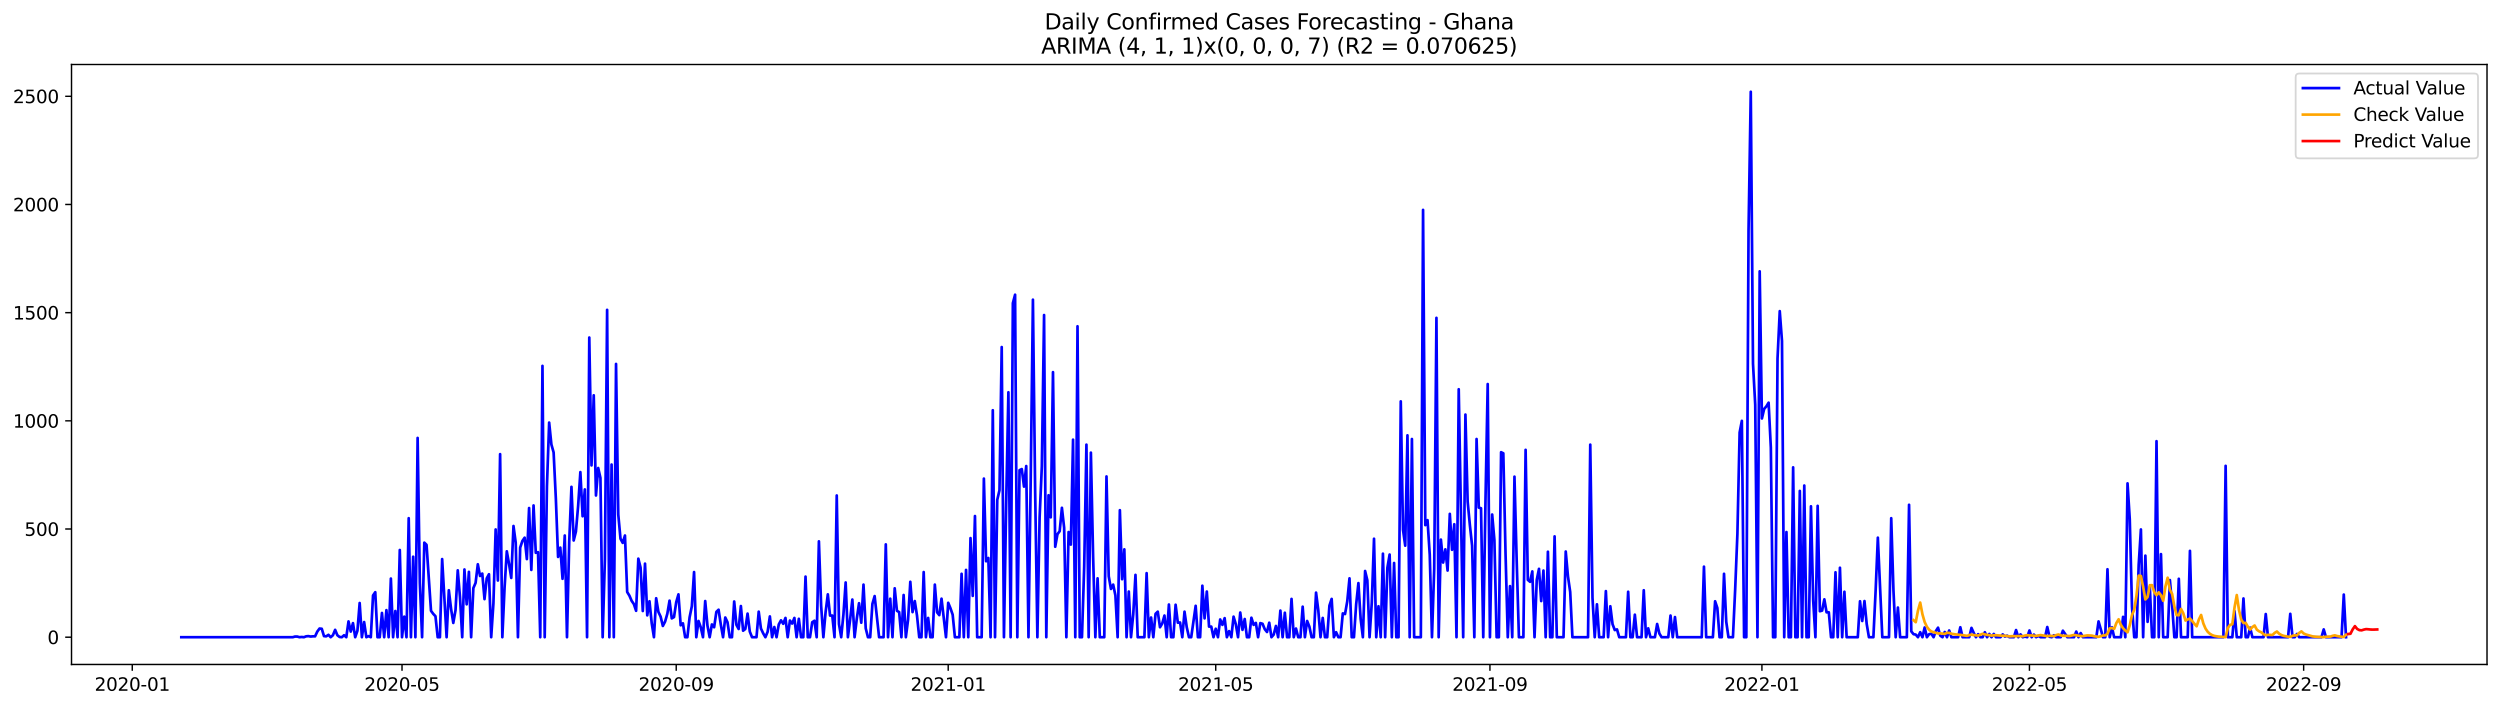 <?xml version="1.0" encoding="utf-8" standalone="no"?>
<!DOCTYPE svg PUBLIC "-//W3C//DTD SVG 1.1//EN"
  "http://www.w3.org/Graphics/SVG/1.1/DTD/svg11.dtd">
<svg xmlns:xlink="http://www.w3.org/1999/xlink" width="1386.05pt" height="392.274pt" viewBox="0 0 1386.05 392.274" xmlns="http://www.w3.org/2000/svg" version="1.1">
 <defs>
  <style type="text/css">*{stroke-linejoin: round; stroke-linecap: butt}</style>
 </defs>
 <g id="figure_1">
  <g id="patch_1">
   <path d="M 0 392.274 
L 1386.05 392.274 
L 1386.05 0 
L 0 0 
z
" style="fill: #ffffff"/>
  </g>
  <g id="axes_1">
   <g id="patch_2">
    <path d="M 39.65 368.396 
L 1378.85 368.396 
L 1378.85 35.755 
L 39.65 35.755 
z
" style="fill: #ffffff"/>
   </g>
   <g id="matplotlib.axis_1">
    <g id="xtick_1">
     <g id="line2d_1">
      <defs>
       <path id="mbc873e8453" d="M 0 0 
L 0 3.5 
" style="stroke: #000000; stroke-width: 0.8"/>
      </defs>
      <g>
       <use xlink:href="#mbc873e8453" x="73.331" y="368.396" style="stroke: #000000; stroke-width: 0.8"/>
      </g>
     </g>
     <g id="text_1">
      <!-- 2020-01 -->
      <g transform="translate(52.439 382.994)scale(0.1 -0.1)">
       <defs>
        <path id="DejaVuSans-32" d="M 1228 531 
L 3431 531 
L 3431 0 
L 469 0 
L 469 531 
Q 828 903 1448 1529 
Q 2069 2156 2228 2338 
Q 2531 2678 2651 2914 
Q 2772 3150 2772 3378 
Q 2772 3750 2511 3984 
Q 2250 4219 1831 4219 
Q 1534 4219 1204 4116 
Q 875 4013 500 3803 
L 500 4441 
Q 881 4594 1212 4672 
Q 1544 4750 1819 4750 
Q 2544 4750 2975 4387 
Q 3406 4025 3406 3419 
Q 3406 3131 3298 2873 
Q 3191 2616 2906 2266 
Q 2828 2175 2409 1742 
Q 1991 1309 1228 531 
z
" transform="scale(0.016)"/>
        <path id="DejaVuSans-30" d="M 2034 4250 
Q 1547 4250 1301 3770 
Q 1056 3291 1056 2328 
Q 1056 1369 1301 889 
Q 1547 409 2034 409 
Q 2525 409 2770 889 
Q 3016 1369 3016 2328 
Q 3016 3291 2770 3770 
Q 2525 4250 2034 4250 
z
M 2034 4750 
Q 2819 4750 3233 4129 
Q 3647 3509 3647 2328 
Q 3647 1150 3233 529 
Q 2819 -91 2034 -91 
Q 1250 -91 836 529 
Q 422 1150 422 2328 
Q 422 3509 836 4129 
Q 1250 4750 2034 4750 
z
" transform="scale(0.016)"/>
        <path id="DejaVuSans-2d" d="M 313 2009 
L 1997 2009 
L 1997 1497 
L 313 1497 
L 313 2009 
z
" transform="scale(0.016)"/>
        <path id="DejaVuSans-31" d="M 794 531 
L 1825 531 
L 1825 4091 
L 703 3866 
L 703 4441 
L 1819 4666 
L 2450 4666 
L 2450 531 
L 3481 531 
L 3481 0 
L 794 0 
L 794 531 
z
" transform="scale(0.016)"/>
       </defs>
       <use xlink:href="#DejaVuSans-32"/>
       <use xlink:href="#DejaVuSans-30" x="63.623"/>
       <use xlink:href="#DejaVuSans-32" x="127.246"/>
       <use xlink:href="#DejaVuSans-30" x="190.869"/>
       <use xlink:href="#DejaVuSans-2d" x="254.492"/>
       <use xlink:href="#DejaVuSans-30" x="290.576"/>
       <use xlink:href="#DejaVuSans-31" x="354.199"/>
      </g>
     </g>
    </g>
    <g id="xtick_2">
     <g id="line2d_2">
      <g>
       <use xlink:href="#mbc873e8453" x="222.886" y="368.396" style="stroke: #000000; stroke-width: 0.8"/>
      </g>
     </g>
     <g id="text_2">
      <!-- 2020-05 -->
      <g transform="translate(201.995 382.994)scale(0.1 -0.1)">
       <defs>
        <path id="DejaVuSans-35" d="M 691 4666 
L 3169 4666 
L 3169 4134 
L 1269 4134 
L 1269 2991 
Q 1406 3038 1543 3061 
Q 1681 3084 1819 3084 
Q 2600 3084 3056 2656 
Q 3513 2228 3513 1497 
Q 3513 744 3044 326 
Q 2575 -91 1722 -91 
Q 1428 -91 1123 -41 
Q 819 9 494 109 
L 494 744 
Q 775 591 1075 516 
Q 1375 441 1709 441 
Q 2250 441 2565 725 
Q 2881 1009 2881 1497 
Q 2881 1984 2565 2268 
Q 2250 2553 1709 2553 
Q 1456 2553 1204 2497 
Q 953 2441 691 2322 
L 691 4666 
z
" transform="scale(0.016)"/>
       </defs>
       <use xlink:href="#DejaVuSans-32"/>
       <use xlink:href="#DejaVuSans-30" x="63.623"/>
       <use xlink:href="#DejaVuSans-32" x="127.246"/>
       <use xlink:href="#DejaVuSans-30" x="190.869"/>
       <use xlink:href="#DejaVuSans-2d" x="254.492"/>
       <use xlink:href="#DejaVuSans-30" x="290.576"/>
       <use xlink:href="#DejaVuSans-35" x="354.199"/>
      </g>
     </g>
    </g>
    <g id="xtick_3">
     <g id="line2d_3">
      <g>
       <use xlink:href="#mbc873e8453" x="374.913" y="368.396" style="stroke: #000000; stroke-width: 0.8"/>
      </g>
     </g>
     <g id="text_3">
      <!-- 2020-09 -->
      <g transform="translate(354.022 382.994)scale(0.1 -0.1)">
       <defs>
        <path id="DejaVuSans-39" d="M 703 97 
L 703 672 
Q 941 559 1184 500 
Q 1428 441 1663 441 
Q 2288 441 2617 861 
Q 2947 1281 2994 2138 
Q 2813 1869 2534 1725 
Q 2256 1581 1919 1581 
Q 1219 1581 811 2004 
Q 403 2428 403 3163 
Q 403 3881 828 4315 
Q 1253 4750 1959 4750 
Q 2769 4750 3195 4129 
Q 3622 3509 3622 2328 
Q 3622 1225 3098 567 
Q 2575 -91 1691 -91 
Q 1453 -91 1209 -44 
Q 966 3 703 97 
z
M 1959 2075 
Q 2384 2075 2632 2365 
Q 2881 2656 2881 3163 
Q 2881 3666 2632 3958 
Q 2384 4250 1959 4250 
Q 1534 4250 1286 3958 
Q 1038 3666 1038 3163 
Q 1038 2656 1286 2365 
Q 1534 2075 1959 2075 
z
" transform="scale(0.016)"/>
       </defs>
       <use xlink:href="#DejaVuSans-32"/>
       <use xlink:href="#DejaVuSans-30" x="63.623"/>
       <use xlink:href="#DejaVuSans-32" x="127.246"/>
       <use xlink:href="#DejaVuSans-30" x="190.869"/>
       <use xlink:href="#DejaVuSans-2d" x="254.492"/>
       <use xlink:href="#DejaVuSans-30" x="290.576"/>
       <use xlink:href="#DejaVuSans-39" x="354.199"/>
      </g>
     </g>
    </g>
    <g id="xtick_4">
     <g id="line2d_4">
      <g>
       <use xlink:href="#mbc873e8453" x="525.705" y="368.396" style="stroke: #000000; stroke-width: 0.8"/>
      </g>
     </g>
     <g id="text_4">
      <!-- 2021-01 -->
      <g transform="translate(504.813 382.994)scale(0.1 -0.1)">
       <use xlink:href="#DejaVuSans-32"/>
       <use xlink:href="#DejaVuSans-30" x="63.623"/>
       <use xlink:href="#DejaVuSans-32" x="127.246"/>
       <use xlink:href="#DejaVuSans-31" x="190.869"/>
       <use xlink:href="#DejaVuSans-2d" x="254.492"/>
       <use xlink:href="#DejaVuSans-30" x="290.576"/>
       <use xlink:href="#DejaVuSans-31" x="354.199"/>
      </g>
     </g>
    </g>
    <g id="xtick_5">
     <g id="line2d_5">
      <g>
       <use xlink:href="#mbc873e8453" x="674.024" y="368.396" style="stroke: #000000; stroke-width: 0.8"/>
      </g>
     </g>
     <g id="text_5">
      <!-- 2021-05 -->
      <g transform="translate(653.133 382.994)scale(0.1 -0.1)">
       <use xlink:href="#DejaVuSans-32"/>
       <use xlink:href="#DejaVuSans-30" x="63.623"/>
       <use xlink:href="#DejaVuSans-32" x="127.246"/>
       <use xlink:href="#DejaVuSans-31" x="190.869"/>
       <use xlink:href="#DejaVuSans-2d" x="254.492"/>
       <use xlink:href="#DejaVuSans-30" x="290.576"/>
       <use xlink:href="#DejaVuSans-35" x="354.199"/>
      </g>
     </g>
    </g>
    <g id="xtick_6">
     <g id="line2d_6">
      <g>
       <use xlink:href="#mbc873e8453" x="826.051" y="368.396" style="stroke: #000000; stroke-width: 0.8"/>
      </g>
     </g>
     <g id="text_6">
      <!-- 2021-09 -->
      <g transform="translate(805.16 382.994)scale(0.1 -0.1)">
       <use xlink:href="#DejaVuSans-32"/>
       <use xlink:href="#DejaVuSans-30" x="63.623"/>
       <use xlink:href="#DejaVuSans-32" x="127.246"/>
       <use xlink:href="#DejaVuSans-31" x="190.869"/>
       <use xlink:href="#DejaVuSans-2d" x="254.492"/>
       <use xlink:href="#DejaVuSans-30" x="290.576"/>
       <use xlink:href="#DejaVuSans-39" x="354.199"/>
      </g>
     </g>
    </g>
    <g id="xtick_7">
     <g id="line2d_7">
      <g>
       <use xlink:href="#mbc873e8453" x="976.843" y="368.396" style="stroke: #000000; stroke-width: 0.8"/>
      </g>
     </g>
     <g id="text_7">
      <!-- 2022-01 -->
      <g transform="translate(955.951 382.994)scale(0.1 -0.1)">
       <use xlink:href="#DejaVuSans-32"/>
       <use xlink:href="#DejaVuSans-30" x="63.623"/>
       <use xlink:href="#DejaVuSans-32" x="127.246"/>
       <use xlink:href="#DejaVuSans-32" x="190.869"/>
       <use xlink:href="#DejaVuSans-2d" x="254.492"/>
       <use xlink:href="#DejaVuSans-30" x="290.576"/>
       <use xlink:href="#DejaVuSans-31" x="354.199"/>
      </g>
     </g>
    </g>
    <g id="xtick_8">
     <g id="line2d_8">
      <g>
       <use xlink:href="#mbc873e8453" x="1125.162" y="368.396" style="stroke: #000000; stroke-width: 0.8"/>
      </g>
     </g>
     <g id="text_8">
      <!-- 2022-05 -->
      <g transform="translate(1104.271 382.994)scale(0.1 -0.1)">
       <use xlink:href="#DejaVuSans-32"/>
       <use xlink:href="#DejaVuSans-30" x="63.623"/>
       <use xlink:href="#DejaVuSans-32" x="127.246"/>
       <use xlink:href="#DejaVuSans-32" x="190.869"/>
       <use xlink:href="#DejaVuSans-2d" x="254.492"/>
       <use xlink:href="#DejaVuSans-30" x="290.576"/>
       <use xlink:href="#DejaVuSans-35" x="354.199"/>
      </g>
     </g>
    </g>
    <g id="xtick_9">
     <g id="line2d_9">
      <g>
       <use xlink:href="#mbc873e8453" x="1277.189" y="368.396" style="stroke: #000000; stroke-width: 0.8"/>
      </g>
     </g>
     <g id="text_9">
      <!-- 2022-09 -->
      <g transform="translate(1256.298 382.994)scale(0.1 -0.1)">
       <use xlink:href="#DejaVuSans-32"/>
       <use xlink:href="#DejaVuSans-30" x="63.623"/>
       <use xlink:href="#DejaVuSans-32" x="127.246"/>
       <use xlink:href="#DejaVuSans-32" x="190.869"/>
       <use xlink:href="#DejaVuSans-2d" x="254.492"/>
       <use xlink:href="#DejaVuSans-30" x="290.576"/>
       <use xlink:href="#DejaVuSans-39" x="354.199"/>
      </g>
     </g>
    </g>
   </g>
   <g id="matplotlib.axis_2">
    <g id="ytick_1">
     <g id="line2d_10">
      <defs>
       <path id="md975a3b816" d="M 0 0 
L -3.5 0 
" style="stroke: #000000; stroke-width: 0.8"/>
      </defs>
      <g>
       <use xlink:href="#md975a3b816" x="39.65" y="353.276" style="stroke: #000000; stroke-width: 0.8"/>
      </g>
     </g>
     <g id="text_10">
      <!-- 0 -->
      <g transform="translate(26.288 357.075)scale(0.1 -0.1)">
       <use xlink:href="#DejaVuSans-30"/>
      </g>
     </g>
    </g>
    <g id="ytick_2">
     <g id="line2d_11">
      <g>
       <use xlink:href="#md975a3b816" x="39.65" y="293.299" style="stroke: #000000; stroke-width: 0.8"/>
      </g>
     </g>
     <g id="text_11">
      <!-- 500 -->
      <g transform="translate(13.562 297.099)scale(0.1 -0.1)">
       <use xlink:href="#DejaVuSans-35"/>
       <use xlink:href="#DejaVuSans-30" x="63.623"/>
       <use xlink:href="#DejaVuSans-30" x="127.246"/>
      </g>
     </g>
    </g>
    <g id="ytick_3">
     <g id="line2d_12">
      <g>
       <use xlink:href="#md975a3b816" x="39.65" y="233.323" style="stroke: #000000; stroke-width: 0.8"/>
      </g>
     </g>
     <g id="text_12">
      <!-- 1000 -->
      <g transform="translate(7.2 237.122)scale(0.1 -0.1)">
       <use xlink:href="#DejaVuSans-31"/>
       <use xlink:href="#DejaVuSans-30" x="63.623"/>
       <use xlink:href="#DejaVuSans-30" x="127.246"/>
       <use xlink:href="#DejaVuSans-30" x="190.869"/>
      </g>
     </g>
    </g>
    <g id="ytick_4">
     <g id="line2d_13">
      <g>
       <use xlink:href="#md975a3b816" x="39.65" y="173.347" style="stroke: #000000; stroke-width: 0.8"/>
      </g>
     </g>
     <g id="text_13">
      <!-- 1500 -->
      <g transform="translate(7.2 177.146)scale(0.1 -0.1)">
       <use xlink:href="#DejaVuSans-31"/>
       <use xlink:href="#DejaVuSans-35" x="63.623"/>
       <use xlink:href="#DejaVuSans-30" x="127.246"/>
       <use xlink:href="#DejaVuSans-30" x="190.869"/>
      </g>
     </g>
    </g>
    <g id="ytick_5">
     <g id="line2d_14">
      <g>
       <use xlink:href="#md975a3b816" x="39.65" y="113.371" style="stroke: #000000; stroke-width: 0.8"/>
      </g>
     </g>
     <g id="text_14">
      <!-- 2000 -->
      <g transform="translate(7.2 117.17)scale(0.1 -0.1)">
       <use xlink:href="#DejaVuSans-32"/>
       <use xlink:href="#DejaVuSans-30" x="63.623"/>
       <use xlink:href="#DejaVuSans-30" x="127.246"/>
       <use xlink:href="#DejaVuSans-30" x="190.869"/>
      </g>
     </g>
    </g>
    <g id="ytick_6">
     <g id="line2d_15">
      <g>
       <use xlink:href="#md975a3b816" x="39.65" y="53.395" style="stroke: #000000; stroke-width: 0.8"/>
      </g>
     </g>
     <g id="text_15">
      <!-- 2500 -->
      <g transform="translate(7.2 57.194)scale(0.1 -0.1)">
       <use xlink:href="#DejaVuSans-32"/>
       <use xlink:href="#DejaVuSans-35" x="63.623"/>
       <use xlink:href="#DejaVuSans-30" x="127.246"/>
       <use xlink:href="#DejaVuSans-30" x="190.869"/>
      </g>
     </g>
    </g>
   </g>
   <g id="line2d_16">
    <path d="M 100.523 353.276 
L 162.322 353.276 
L 163.558 352.916 
L 164.794 352.916 
L 166.03 353.276 
L 167.266 353.156 
L 168.502 353.276 
L 169.738 352.796 
L 170.974 352.676 
L 172.21 352.916 
L 173.446 352.796 
L 174.682 352.796 
L 175.918 350.157 
L 177.154 348.477 
L 178.39 348.597 
L 179.626 352.676 
L 180.862 352.796 
L 182.098 351.956 
L 183.334 353.276 
L 184.57 352.196 
L 185.806 349.197 
L 187.042 352.196 
L 188.278 353.156 
L 189.514 353.276 
L 190.75 352.196 
L 191.986 353.276 
L 193.222 344.519 
L 194.458 350.157 
L 195.694 345.479 
L 196.93 353.276 
L 198.166 349.677 
L 199.402 334.323 
L 200.638 353.276 
L 201.874 344.879 
L 203.11 353.276 
L 204.346 352.676 
L 205.582 353.276 
L 206.818 330.125 
L 208.054 328.325 
L 209.29 353.276 
L 210.526 353.276 
L 211.762 339.841 
L 212.998 353.276 
L 214.234 338.281 
L 215.47 353.276 
L 216.706 320.768 
L 217.942 353.276 
L 219.178 338.761 
L 220.414 353.276 
L 221.65 304.935 
L 222.886 353.276 
L 224.122 341.88 
L 225.358 353.276 
L 226.594 287.302 
L 227.83 353.276 
L 229.066 308.653 
L 230.302 353.276 
L 231.538 242.799 
L 232.774 323.167 
L 234.01 353.276 
L 235.246 300.856 
L 236.482 302.056 
L 238.954 338.641 
L 240.19 340.321 
L 241.426 341.64 
L 242.662 353.276 
L 243.898 353.276 
L 245.134 309.973 
L 247.606 353.276 
L 248.842 327.246 
L 250.078 337.562 
L 251.314 345.359 
L 252.55 338.281 
L 253.786 316.21 
L 255.022 330.964 
L 256.258 353.276 
L 257.494 315.73 
L 258.73 335.043 
L 259.966 317.05 
L 261.202 353.276 
L 262.438 326.046 
L 263.674 323.167 
L 264.91 312.852 
L 266.146 319.329 
L 267.382 318.009 
L 268.618 332.164 
L 269.854 320.648 
L 271.09 318.369 
L 272.326 353.276 
L 273.562 334.443 
L 274.798 293.539 
L 276.034 321.848 
L 277.27 251.796 
L 278.506 353.276 
L 279.742 325.806 
L 280.978 305.654 
L 282.214 312.612 
L 283.45 320.409 
L 284.686 291.62 
L 285.922 300.856 
L 287.158 353.276 
L 288.394 303.615 
L 289.63 299.897 
L 290.866 298.097 
L 292.102 309.973 
L 293.338 281.664 
L 294.574 315.97 
L 295.81 280.224 
L 297.046 306.494 
L 298.282 306.134 
L 299.518 353.276 
L 300.754 202.855 
L 301.99 353.276 
L 303.226 269.669 
L 304.462 234.283 
L 305.698 246.398 
L 306.934 250.836 
L 308.17 276.386 
L 309.406 308.773 
L 310.642 303.615 
L 311.878 320.888 
L 313.114 296.898 
L 314.35 353.276 
L 315.586 300.257 
L 316.822 269.909 
L 318.058 299.657 
L 319.294 294.739 
L 320.53 280.464 
L 321.766 261.752 
L 323.002 286.222 
L 324.238 271.348 
L 325.474 353.276 
L 326.71 187.141 
L 327.946 258.033 
L 329.182 219.169 
L 330.418 274.707 
L 331.654 259.473 
L 332.89 264.991 
L 334.126 353.276 
L 335.362 310.213 
L 336.598 171.788 
L 337.834 353.276 
L 339.07 257.553 
L 340.306 353.276 
L 341.542 201.776 
L 342.778 285.262 
L 344.014 298.697 
L 345.25 300.976 
L 346.486 296.898 
L 347.722 328.205 
L 348.958 330.245 
L 350.194 333.123 
L 351.43 334.923 
L 352.666 338.641 
L 353.902 309.733 
L 355.138 314.651 
L 356.374 338.761 
L 357.61 312.492 
L 358.846 341.16 
L 360.082 333.363 
L 361.318 345.479 
L 362.554 353.276 
L 363.79 331.684 
L 365.026 339.241 
L 366.262 341.88 
L 367.498 347.038 
L 368.734 344.639 
L 369.97 340.321 
L 371.206 333.004 
L 372.442 342.84 
L 373.678 342.12 
L 374.913 333.843 
L 376.149 329.525 
L 377.385 346.678 
L 378.621 345.599 
L 379.857 353.276 
L 381.093 353.276 
L 382.329 342.24 
L 383.565 336.122 
L 384.801 317.17 
L 386.037 353.276 
L 387.273 344.279 
L 388.509 347.758 
L 389.745 353.276 
L 390.981 333.243 
L 392.217 346.798 
L 393.453 353.276 
L 394.689 346.198 
L 395.925 347.758 
L 397.161 339.241 
L 398.397 338.042 
L 399.633 346.318 
L 400.869 353.276 
L 402.105 342.36 
L 403.341 344.999 
L 404.577 353.276 
L 405.813 353.276 
L 407.049 333.483 
L 408.285 346.438 
L 409.521 348.717 
L 410.757 336.002 
L 411.993 349.677 
L 413.229 348.717 
L 414.465 340.201 
L 415.701 350.157 
L 416.937 353.276 
L 419.409 353.276 
L 420.645 339.121 
L 421.881 348.477 
L 423.117 351.116 
L 424.353 353.276 
L 425.589 350.277 
L 426.825 341.76 
L 428.061 353.276 
L 429.297 347.638 
L 430.533 353.276 
L 431.769 346.198 
L 433.005 343.919 
L 434.241 345.838 
L 435.477 342.6 
L 436.713 353.276 
L 437.949 344.039 
L 439.185 345.718 
L 440.421 342.6 
L 441.657 353.276 
L 442.893 343.08 
L 444.129 353.276 
L 445.365 353.276 
L 446.601 319.689 
L 447.837 353.276 
L 449.073 353.276 
L 450.309 344.999 
L 451.545 344.159 
L 452.781 353.276 
L 454.017 300.137 
L 455.253 335.882 
L 456.489 353.276 
L 457.725 339.361 
L 458.961 329.525 
L 460.197 341.28 
L 461.433 341.28 
L 462.669 353.276 
L 463.905 274.707 
L 465.141 345.958 
L 466.377 353.276 
L 467.613 340.68 
L 468.849 322.928 
L 470.085 353.276 
L 471.321 343.559 
L 472.557 332.404 
L 473.793 353.276 
L 475.029 342.96 
L 476.265 334.443 
L 477.501 345.239 
L 478.737 324.127 
L 479.973 348.357 
L 481.209 353.276 
L 482.445 353.276 
L 483.681 334.803 
L 484.917 330.485 
L 487.389 353.276 
L 489.861 353.276 
L 491.097 301.816 
L 492.333 353.276 
L 493.569 331.924 
L 494.805 353.276 
L 496.041 326.166 
L 497.277 338.641 
L 498.513 339.361 
L 499.749 353.276 
L 500.985 329.885 
L 502.221 353.276 
L 503.457 343.559 
L 504.693 322.568 
L 505.929 339.361 
L 507.165 333.243 
L 508.401 341.28 
L 509.637 353.276 
L 510.873 353.276 
L 512.109 317.17 
L 513.345 353.276 
L 514.581 342.6 
L 515.817 353.276 
L 517.053 353.276 
L 518.289 324.127 
L 519.525 339.481 
L 520.761 341.04 
L 521.997 331.924 
L 524.469 353.276 
L 525.705 334.203 
L 526.941 337.202 
L 528.177 340.8 
L 529.413 353.276 
L 531.885 353.276 
L 533.121 318.129 
L 534.357 353.276 
L 535.593 315.97 
L 536.829 353.276 
L 538.065 298.337 
L 539.301 330.365 
L 540.537 286.102 
L 541.773 353.276 
L 544.245 353.276 
L 545.481 265.35 
L 546.717 311.172 
L 547.953 309.373 
L 549.189 353.276 
L 550.425 227.445 
L 551.661 353.276 
L 552.897 277.106 
L 554.133 271.828 
L 555.369 192.419 
L 556.605 353.276 
L 557.841 279.385 
L 559.077 217.489 
L 560.313 353.276 
L 561.549 168.069 
L 562.785 163.391 
L 564.021 353.276 
L 565.257 260.672 
L 566.493 260.072 
L 567.729 269.789 
L 568.965 258.393 
L 570.201 353.276 
L 571.437 266.67 
L 572.673 166.15 
L 573.909 272.308 
L 575.145 353.276 
L 576.381 286.822 
L 577.617 258.513 
L 578.853 174.666 
L 580.089 353.276 
L 581.325 274.587 
L 582.561 286.822 
L 583.797 206.334 
L 585.033 303.135 
L 586.269 296.178 
L 587.505 294.499 
L 588.741 281.544 
L 589.977 292.58 
L 591.213 353.276 
L 592.449 294.979 
L 593.685 301.936 
L 594.921 243.759 
L 596.157 353.276 
L 597.393 180.904 
L 598.628 353.276 
L 599.864 353.276 
L 601.1 314.171 
L 602.336 246.518 
L 603.572 353.276 
L 604.808 250.956 
L 606.044 308.533 
L 607.28 353.276 
L 608.516 320.648 
L 609.752 353.276 
L 612.224 353.276 
L 613.46 264.151 
L 614.696 319.449 
L 615.932 326.526 
L 617.168 324.127 
L 618.404 330.125 
L 619.64 353.276 
L 620.876 282.863 
L 622.112 321.128 
L 623.348 304.575 
L 624.584 353.276 
L 625.82 327.966 
L 627.056 353.276 
L 628.292 340.561 
L 629.528 318.729 
L 630.764 353.276 
L 634.472 353.276 
L 635.708 317.77 
L 636.944 353.276 
L 638.18 342.36 
L 639.416 353.276 
L 640.652 340.321 
L 641.888 339.121 
L 643.124 347.758 
L 644.36 345.718 
L 645.596 341.28 
L 646.832 353.276 
L 648.068 335.163 
L 649.304 353.276 
L 650.54 353.276 
L 651.776 335.283 
L 653.012 345.239 
L 654.248 345.119 
L 655.484 353.276 
L 656.72 339.121 
L 657.956 347.758 
L 659.192 353.276 
L 660.428 353.276 
L 662.9 335.882 
L 664.136 353.276 
L 665.372 353.276 
L 666.608 324.727 
L 667.844 342.84 
L 669.08 327.966 
L 670.316 347.398 
L 671.552 347.398 
L 672.788 353.276 
L 674.024 348.597 
L 675.26 353.276 
L 676.496 343.439 
L 677.732 346.438 
L 678.968 342.72 
L 680.204 353.276 
L 681.44 349.917 
L 682.676 353.276 
L 683.912 341.88 
L 685.148 346.078 
L 686.384 353.276 
L 687.62 339.601 
L 688.856 349.197 
L 690.092 343.199 
L 691.328 353.276 
L 692.564 353.276 
L 693.8 342.48 
L 695.036 346.438 
L 696.272 345.359 
L 697.508 353.276 
L 698.744 345.479 
L 699.98 345.838 
L 701.216 348.837 
L 702.452 350.397 
L 703.688 345.239 
L 704.924 353.276 
L 706.16 351.836 
L 707.396 347.038 
L 708.632 353.276 
L 709.868 338.521 
L 711.104 353.276 
L 712.34 339.721 
L 713.576 353.276 
L 714.812 353.276 
L 716.048 332.044 
L 717.284 353.276 
L 718.52 348.477 
L 719.756 353.276 
L 720.992 353.276 
L 722.228 336.362 
L 723.464 353.276 
L 724.7 344.279 
L 725.936 347.398 
L 727.172 353.276 
L 728.408 353.276 
L 729.644 328.565 
L 730.88 338.281 
L 732.116 353.276 
L 733.352 342.6 
L 734.588 353.276 
L 735.824 353.276 
L 737.06 335.762 
L 738.296 332.044 
L 739.532 353.276 
L 740.768 350.517 
L 742.004 353.276 
L 743.24 353.276 
L 744.476 340.081 
L 745.712 340.441 
L 746.948 333.363 
L 748.184 320.648 
L 749.42 353.276 
L 750.656 353.276 
L 751.892 334.923 
L 753.128 323.287 
L 754.364 343.08 
L 755.6 353.276 
L 756.836 316.57 
L 758.072 321.728 
L 759.308 353.276 
L 760.544 334.203 
L 761.78 298.697 
L 763.016 353.276 
L 764.252 336.122 
L 765.488 353.276 
L 766.724 306.974 
L 767.96 353.276 
L 769.196 314.771 
L 770.432 307.454 
L 771.668 353.276 
L 772.904 312.132 
L 774.14 353.276 
L 775.376 353.276 
L 776.612 222.527 
L 777.848 293.659 
L 779.084 302.536 
L 780.32 241.36 
L 781.556 353.276 
L 782.792 243.399 
L 784.028 353.276 
L 787.736 353.276 
L 788.972 116.37 
L 790.208 291.14 
L 791.444 288.381 
L 792.68 307.574 
L 793.916 353.276 
L 795.152 315.371 
L 796.388 176.226 
L 797.624 353.276 
L 798.86 299.177 
L 800.096 311.892 
L 801.332 304.575 
L 802.568 316.33 
L 803.804 284.903 
L 805.04 304.815 
L 806.276 290.66 
L 807.512 353.276 
L 808.748 215.81 
L 811.22 353.276 
L 812.456 229.844 
L 813.692 278.065 
L 814.928 291.14 
L 816.164 302.536 
L 817.4 353.276 
L 818.636 243.399 
L 819.872 281.424 
L 821.107 281.784 
L 822.343 353.276 
L 823.579 277.705 
L 824.815 212.931 
L 826.051 353.276 
L 827.287 285.262 
L 828.523 299.417 
L 829.759 353.276 
L 830.995 353.276 
L 832.231 250.716 
L 833.467 251.316 
L 834.703 306.974 
L 835.939 353.276 
L 837.175 324.967 
L 838.411 353.276 
L 839.647 264.271 
L 840.883 310.932 
L 842.119 353.276 
L 844.591 353.276 
L 845.827 249.397 
L 847.063 321.488 
L 848.299 322.568 
L 849.535 316.81 
L 850.771 353.276 
L 852.007 321.488 
L 853.243 315.371 
L 854.479 333.243 
L 855.715 316.33 
L 856.951 353.276 
L 858.187 305.894 
L 859.423 353.276 
L 860.659 353.276 
L 861.895 297.378 
L 863.131 353.276 
L 866.839 353.276 
L 868.075 305.774 
L 869.311 319.569 
L 870.547 328.205 
L 871.783 353.276 
L 880.435 353.276 
L 881.671 246.518 
L 882.907 331.444 
L 884.143 353.276 
L 885.379 335.043 
L 886.615 353.276 
L 889.087 353.276 
L 890.323 327.726 
L 891.559 353.276 
L 892.795 336.122 
L 894.031 346.078 
L 895.267 349.317 
L 896.503 348.957 
L 897.739 353.276 
L 901.447 353.276 
L 902.683 328.085 
L 903.919 353.276 
L 905.155 353.276 
L 906.391 340.8 
L 907.627 353.276 
L 910.099 353.276 
L 911.335 327.246 
L 912.571 353.276 
L 913.807 348.357 
L 915.043 353.276 
L 917.515 353.276 
L 918.751 345.958 
L 919.987 351.236 
L 921.223 353.276 
L 924.931 353.276 
L 926.167 341.28 
L 927.403 353.276 
L 928.639 342.12 
L 929.875 353.276 
L 943.471 353.276 
L 944.707 314.171 
L 945.943 353.276 
L 949.651 353.276 
L 950.887 333.363 
L 952.123 337.082 
L 953.359 353.276 
L 954.595 353.276 
L 955.831 318.129 
L 957.067 344.759 
L 958.303 353.276 
L 960.775 353.276 
L 962.011 326.766 
L 963.247 296.058 
L 964.483 239.801 
L 965.719 233.323 
L 966.955 353.276 
L 968.191 353.276 
L 969.427 127.645 
L 970.663 50.876 
L 971.899 201.656 
L 973.135 224.447 
L 974.371 353.276 
L 975.607 150.436 
L 976.843 232.004 
L 978.079 226.726 
L 979.315 225.286 
L 980.551 223.247 
L 981.787 248.197 
L 983.023 353.276 
L 984.259 353.276 
L 985.495 198.777 
L 986.731 172.507 
L 987.967 189.061 
L 989.203 353.276 
L 990.439 294.979 
L 991.675 353.276 
L 992.911 353.276 
L 994.147 259.113 
L 995.383 353.276 
L 996.619 353.276 
L 997.855 272.188 
L 999.091 353.276 
L 1000.327 269.189 
L 1001.563 353.276 
L 1002.799 353.276 
L 1004.035 280.704 
L 1005.271 333.004 
L 1006.507 353.276 
L 1007.743 280.464 
L 1008.979 338.881 
L 1010.215 338.521 
L 1011.451 332.284 
L 1012.687 339.481 
L 1013.923 339.481 
L 1015.159 353.276 
L 1016.395 353.276 
L 1017.631 317.29 
L 1018.867 353.276 
L 1020.103 314.771 
L 1021.339 353.276 
L 1022.575 328.085 
L 1023.811 353.276 
L 1029.991 353.276 
L 1031.227 333.363 
L 1032.463 344.279 
L 1033.699 333.243 
L 1034.935 345.958 
L 1036.171 353.276 
L 1038.643 353.276 
L 1039.879 327.606 
L 1041.115 298.097 
L 1043.587 353.276 
L 1047.294 353.276 
L 1048.53 287.302 
L 1049.766 327.246 
L 1051.002 353.276 
L 1052.238 336.842 
L 1053.474 353.276 
L 1057.182 353.276 
L 1058.418 279.865 
L 1059.654 350.037 
L 1060.89 351.596 
L 1062.126 351.836 
L 1063.362 353.276 
L 1064.598 350.517 
L 1065.834 353.276 
L 1067.07 347.878 
L 1068.306 353.276 
L 1069.542 351.596 
L 1070.778 351.356 
L 1072.014 353.276 
L 1073.25 349.917 
L 1074.486 347.998 
L 1075.722 352.436 
L 1076.958 353.276 
L 1078.194 350.397 
L 1079.43 353.276 
L 1080.666 349.557 
L 1081.902 353.276 
L 1085.61 353.276 
L 1086.846 347.758 
L 1088.082 353.276 
L 1091.79 353.276 
L 1093.026 348.118 
L 1094.262 350.876 
L 1095.498 353.276 
L 1096.734 351.596 
L 1097.97 353.276 
L 1099.206 353.276 
L 1100.442 350.517 
L 1101.678 353.276 
L 1102.914 351.476 
L 1104.15 353.276 
L 1105.386 351.476 
L 1106.622 353.276 
L 1109.094 353.276 
L 1110.33 351.716 
L 1111.566 352.916 
L 1112.802 352.436 
L 1114.038 353.276 
L 1116.51 353.276 
L 1117.746 349.317 
L 1118.982 353.276 
L 1120.218 351.716 
L 1121.454 353.276 
L 1122.69 352.916 
L 1123.926 353.276 
L 1125.162 349.557 
L 1126.398 353.276 
L 1127.634 351.836 
L 1128.87 353.276 
L 1130.106 352.556 
L 1131.342 353.276 
L 1133.814 353.276 
L 1135.05 347.638 
L 1136.286 353.036 
L 1137.522 353.276 
L 1138.758 352.196 
L 1139.994 353.276 
L 1142.466 353.276 
L 1143.702 349.677 
L 1146.174 353.276 
L 1149.882 353.276 
L 1151.118 350.157 
L 1152.354 353.276 
L 1153.59 350.996 
L 1154.826 353.276 
L 1162.242 353.276 
L 1163.478 344.519 
L 1165.95 353.276 
L 1167.186 353.276 
L 1168.422 315.61 
L 1169.658 353.276 
L 1170.894 347.758 
L 1172.13 353.276 
L 1175.838 353.276 
L 1177.074 342 
L 1178.31 353.276 
L 1179.546 267.989 
L 1180.782 287.901 
L 1182.018 336.362 
L 1183.254 353.276 
L 1184.49 353.276 
L 1185.726 313.211 
L 1186.962 293.539 
L 1188.198 353.276 
L 1189.434 308.053 
L 1190.67 344.759 
L 1191.906 325.566 
L 1193.142 353.276 
L 1194.378 353.276 
L 1195.614 244.599 
L 1196.85 353.276 
L 1198.086 307.214 
L 1199.322 353.276 
L 1201.794 353.276 
L 1203.03 321.608 
L 1204.266 335.403 
L 1205.502 353.276 
L 1206.738 353.276 
L 1207.974 320.888 
L 1209.21 353.276 
L 1212.918 353.276 
L 1214.154 305.414 
L 1215.39 353.276 
L 1232.694 353.276 
L 1233.93 258.273 
L 1235.166 353.276 
L 1237.638 353.276 
L 1238.874 338.881 
L 1240.11 353.276 
L 1242.582 353.276 
L 1243.818 331.804 
L 1245.054 353.276 
L 1246.29 353.276 
L 1247.526 347.998 
L 1248.762 353.276 
L 1254.942 353.276 
L 1256.178 340.441 
L 1257.414 353.276 
L 1268.537 353.276 
L 1269.773 340.321 
L 1271.009 353.276 
L 1272.245 353.276 
L 1273.481 351.476 
L 1274.717 353.276 
L 1287.077 353.276 
L 1288.313 348.957 
L 1289.549 353.276 
L 1298.201 353.276 
L 1299.437 329.645 
L 1300.673 353.276 
L 1300.673 353.276 
" clip-path="url(#p093b292c64)" style="fill: none; stroke: #0000ff; stroke-width: 1.5; stroke-linecap: square"/>
   </g>
   <g id="line2d_17">
    <path d="M 1060.89 343.819 
L 1062.126 344.947 
L 1063.362 338.545 
L 1064.598 334.082 
L 1065.834 340.546 
L 1067.07 344.872 
L 1068.306 347.504 
L 1069.542 349.136 
L 1070.778 350.095 
L 1074.486 351.224 
L 1075.722 351.129 
L 1078.194 351.456 
L 1079.43 350.861 
L 1080.666 350.874 
L 1081.902 351.39 
L 1084.374 351.746 
L 1088.082 352.135 
L 1090.554 352.535 
L 1091.79 352.115 
L 1093.026 351.839 
L 1094.262 352.109 
L 1096.734 352.372 
L 1099.206 351.38 
L 1100.442 351.737 
L 1104.15 352.387 
L 1106.622 352.164 
L 1110.33 352.488 
L 1111.566 352.47 
L 1114.038 352.81 
L 1116.51 352.672 
L 1117.746 352.748 
L 1118.982 352.628 
L 1121.454 352.727 
L 1122.69 352.372 
L 1123.926 352.134 
L 1125.162 352.355 
L 1126.398 352.293 
L 1127.634 352.476 
L 1128.87 352.542 
L 1131.342 352.1 
L 1133.814 352.484 
L 1135.05 352.693 
L 1136.286 352.52 
L 1138.758 352.659 
L 1139.994 352.112 
L 1141.23 351.749 
L 1142.466 352.265 
L 1143.702 352.511 
L 1144.938 352.469 
L 1147.41 352.639 
L 1149.882 352.017 
L 1153.59 352.661 
L 1154.826 352.677 
L 1157.298 352.27 
L 1159.77 352.413 
L 1161.006 352.741 
L 1163.478 353.07 
L 1165.95 352.323 
L 1167.186 352.24 
L 1168.422 351.381 
L 1169.658 348.372 
L 1170.894 348.181 
L 1172.13 348.667 
L 1173.366 345.42 
L 1174.602 343.34 
L 1175.838 346.413 
L 1177.074 348.302 
L 1178.31 349.589 
L 1179.546 350.551 
L 1180.782 346.686 
L 1182.018 340.955 
L 1183.254 338.118 
L 1184.49 330.384 
L 1185.726 319.175 
L 1186.962 319.343 
L 1188.198 325.287 
L 1189.434 332.372 
L 1190.67 330.978 
L 1191.906 324.443 
L 1193.142 324.436 
L 1194.378 328.309 
L 1195.614 329.985 
L 1196.85 328.4 
L 1198.086 330.03 
L 1199.322 333.07 
L 1200.558 325.153 
L 1201.794 320.302 
L 1203.03 326.974 
L 1204.266 329.286 
L 1205.502 336.214 
L 1206.738 341.03 
L 1207.974 341.111 
L 1209.21 337.616 
L 1210.446 339.984 
L 1211.682 344.04 
L 1212.918 343.434 
L 1214.154 342.963 
L 1215.39 344.324 
L 1216.626 345.866 
L 1217.862 347.214 
L 1219.098 343.438 
L 1220.334 340.955 
L 1221.57 345.634 
L 1222.806 348.536 
L 1224.042 350.336 
L 1225.278 351.452 
L 1226.514 352.145 
L 1227.75 352.574 
L 1230.222 353.006 
L 1233.93 353.211 
L 1235.166 348.162 
L 1236.402 346.418 
L 1237.638 346.113 
L 1238.874 336.767 
L 1240.11 329.923 
L 1241.346 338.233 
L 1242.582 343.505 
L 1243.818 345.388 
L 1245.054 345.366 
L 1246.29 347.537 
L 1247.526 349.059 
L 1248.762 347.651 
L 1249.998 346.792 
L 1251.234 349.093 
L 1252.47 350.011 
L 1253.706 350.565 
L 1254.942 351.594 
L 1256.178 352.233 
L 1257.414 351.943 
L 1259.886 352.061 
L 1261.122 350.892 
L 1262.358 350.13 
L 1263.594 351.324 
L 1264.83 352.065 
L 1266.066 352.525 
L 1268.537 352.987 
L 1269.773 353.096 
L 1271.009 352.473 
L 1272.245 352.275 
L 1273.481 352.258 
L 1274.717 350.903 
L 1275.953 350.051 
L 1277.189 351.22 
L 1278.425 351.772 
L 1282.133 352.827 
L 1284.605 353.103 
L 1288.313 353.234 
L 1289.549 353.019 
L 1292.021 352.941 
L 1293.257 352.519 
L 1294.493 352.245 
L 1295.729 352.637 
L 1298.201 353.03 
L 1299.437 353.123 
L 1300.673 351.919 
L 1300.673 351.919 
" clip-path="url(#p093b292c64)" style="fill: none; stroke: #ffa500; stroke-width: 1.5; stroke-linecap: square"/>
   </g>
   <g id="line2d_18">
    <path d="M 1301.909 351.517 
L 1303.145 351.367 
L 1304.381 348.921 
L 1305.617 347.144 
L 1306.853 348.694 
L 1308.089 349.347 
L 1309.325 349.463 
L 1310.561 349.07 
L 1311.797 348.795 
L 1313.033 348.883 
L 1314.269 349.02 
L 1315.505 349.071 
L 1316.741 349.028 
L 1317.977 348.981 
" clip-path="url(#p093b292c64)" style="fill: none; stroke: #ff0000; stroke-width: 1.5; stroke-linecap: square"/>
   </g>
   <g id="patch_3">
    <path d="M 39.65 368.396 
L 39.65 35.755 
" style="fill: none; stroke: #000000; stroke-width: 0.8; stroke-linejoin: miter; stroke-linecap: square"/>
   </g>
   <g id="patch_4">
    <path d="M 1378.85 368.396 
L 1378.85 35.755 
" style="fill: none; stroke: #000000; stroke-width: 0.8; stroke-linejoin: miter; stroke-linecap: square"/>
   </g>
   <g id="patch_5">
    <path d="M 39.65 368.396 
L 1378.85 368.396 
" style="fill: none; stroke: #000000; stroke-width: 0.8; stroke-linejoin: miter; stroke-linecap: square"/>
   </g>
   <g id="patch_6">
    <path d="M 39.65 35.755 
L 1378.85 35.755 
" style="fill: none; stroke: #000000; stroke-width: 0.8; stroke-linejoin: miter; stroke-linecap: square"/>
   </g>
   <g id="text_16">
    <!-- Daily Confirmed Cases Forecasting - Ghana -->
    <g transform="translate(579.142 16.318)scale(0.12 -0.12)">
     <defs>
      <path id="DejaVuSans-44" d="M 1259 4147 
L 1259 519 
L 2022 519 
Q 2988 519 3436 956 
Q 3884 1394 3884 2338 
Q 3884 3275 3436 3711 
Q 2988 4147 2022 4147 
L 1259 4147 
z
M 628 4666 
L 1925 4666 
Q 3281 4666 3915 4102 
Q 4550 3538 4550 2338 
Q 4550 1131 3912 565 
Q 3275 0 1925 0 
L 628 0 
L 628 4666 
z
" transform="scale(0.016)"/>
      <path id="DejaVuSans-61" d="M 2194 1759 
Q 1497 1759 1228 1600 
Q 959 1441 959 1056 
Q 959 750 1161 570 
Q 1363 391 1709 391 
Q 2188 391 2477 730 
Q 2766 1069 2766 1631 
L 2766 1759 
L 2194 1759 
z
M 3341 1997 
L 3341 0 
L 2766 0 
L 2766 531 
Q 2569 213 2275 61 
Q 1981 -91 1556 -91 
Q 1019 -91 701 211 
Q 384 513 384 1019 
Q 384 1609 779 1909 
Q 1175 2209 1959 2209 
L 2766 2209 
L 2766 2266 
Q 2766 2663 2505 2880 
Q 2244 3097 1772 3097 
Q 1472 3097 1187 3025 
Q 903 2953 641 2809 
L 641 3341 
Q 956 3463 1253 3523 
Q 1550 3584 1831 3584 
Q 2591 3584 2966 3190 
Q 3341 2797 3341 1997 
z
" transform="scale(0.016)"/>
      <path id="DejaVuSans-69" d="M 603 3500 
L 1178 3500 
L 1178 0 
L 603 0 
L 603 3500 
z
M 603 4863 
L 1178 4863 
L 1178 4134 
L 603 4134 
L 603 4863 
z
" transform="scale(0.016)"/>
      <path id="DejaVuSans-6c" d="M 603 4863 
L 1178 4863 
L 1178 0 
L 603 0 
L 603 4863 
z
" transform="scale(0.016)"/>
      <path id="DejaVuSans-79" d="M 2059 -325 
Q 1816 -950 1584 -1140 
Q 1353 -1331 966 -1331 
L 506 -1331 
L 506 -850 
L 844 -850 
Q 1081 -850 1212 -737 
Q 1344 -625 1503 -206 
L 1606 56 
L 191 3500 
L 800 3500 
L 1894 763 
L 2988 3500 
L 3597 3500 
L 2059 -325 
z
" transform="scale(0.016)"/>
      <path id="DejaVuSans-20" transform="scale(0.016)"/>
      <path id="DejaVuSans-43" d="M 4122 4306 
L 4122 3641 
Q 3803 3938 3442 4084 
Q 3081 4231 2675 4231 
Q 1875 4231 1450 3742 
Q 1025 3253 1025 2328 
Q 1025 1406 1450 917 
Q 1875 428 2675 428 
Q 3081 428 3442 575 
Q 3803 722 4122 1019 
L 4122 359 
Q 3791 134 3420 21 
Q 3050 -91 2638 -91 
Q 1578 -91 968 557 
Q 359 1206 359 2328 
Q 359 3453 968 4101 
Q 1578 4750 2638 4750 
Q 3056 4750 3426 4639 
Q 3797 4528 4122 4306 
z
" transform="scale(0.016)"/>
      <path id="DejaVuSans-6f" d="M 1959 3097 
Q 1497 3097 1228 2736 
Q 959 2375 959 1747 
Q 959 1119 1226 758 
Q 1494 397 1959 397 
Q 2419 397 2687 759 
Q 2956 1122 2956 1747 
Q 2956 2369 2687 2733 
Q 2419 3097 1959 3097 
z
M 1959 3584 
Q 2709 3584 3137 3096 
Q 3566 2609 3566 1747 
Q 3566 888 3137 398 
Q 2709 -91 1959 -91 
Q 1206 -91 779 398 
Q 353 888 353 1747 
Q 353 2609 779 3096 
Q 1206 3584 1959 3584 
z
" transform="scale(0.016)"/>
      <path id="DejaVuSans-6e" d="M 3513 2113 
L 3513 0 
L 2938 0 
L 2938 2094 
Q 2938 2591 2744 2837 
Q 2550 3084 2163 3084 
Q 1697 3084 1428 2787 
Q 1159 2491 1159 1978 
L 1159 0 
L 581 0 
L 581 3500 
L 1159 3500 
L 1159 2956 
Q 1366 3272 1645 3428 
Q 1925 3584 2291 3584 
Q 2894 3584 3203 3211 
Q 3513 2838 3513 2113 
z
" transform="scale(0.016)"/>
      <path id="DejaVuSans-66" d="M 2375 4863 
L 2375 4384 
L 1825 4384 
Q 1516 4384 1395 4259 
Q 1275 4134 1275 3809 
L 1275 3500 
L 2222 3500 
L 2222 3053 
L 1275 3053 
L 1275 0 
L 697 0 
L 697 3053 
L 147 3053 
L 147 3500 
L 697 3500 
L 697 3744 
Q 697 4328 969 4595 
Q 1241 4863 1831 4863 
L 2375 4863 
z
" transform="scale(0.016)"/>
      <path id="DejaVuSans-72" d="M 2631 2963 
Q 2534 3019 2420 3045 
Q 2306 3072 2169 3072 
Q 1681 3072 1420 2755 
Q 1159 2438 1159 1844 
L 1159 0 
L 581 0 
L 581 3500 
L 1159 3500 
L 1159 2956 
Q 1341 3275 1631 3429 
Q 1922 3584 2338 3584 
Q 2397 3584 2469 3576 
Q 2541 3569 2628 3553 
L 2631 2963 
z
" transform="scale(0.016)"/>
      <path id="DejaVuSans-6d" d="M 3328 2828 
Q 3544 3216 3844 3400 
Q 4144 3584 4550 3584 
Q 5097 3584 5394 3201 
Q 5691 2819 5691 2113 
L 5691 0 
L 5113 0 
L 5113 2094 
Q 5113 2597 4934 2840 
Q 4756 3084 4391 3084 
Q 3944 3084 3684 2787 
Q 3425 2491 3425 1978 
L 3425 0 
L 2847 0 
L 2847 2094 
Q 2847 2600 2669 2842 
Q 2491 3084 2119 3084 
Q 1678 3084 1418 2786 
Q 1159 2488 1159 1978 
L 1159 0 
L 581 0 
L 581 3500 
L 1159 3500 
L 1159 2956 
Q 1356 3278 1631 3431 
Q 1906 3584 2284 3584 
Q 2666 3584 2933 3390 
Q 3200 3197 3328 2828 
z
" transform="scale(0.016)"/>
      <path id="DejaVuSans-65" d="M 3597 1894 
L 3597 1613 
L 953 1613 
Q 991 1019 1311 708 
Q 1631 397 2203 397 
Q 2534 397 2845 478 
Q 3156 559 3463 722 
L 3463 178 
Q 3153 47 2828 -22 
Q 2503 -91 2169 -91 
Q 1331 -91 842 396 
Q 353 884 353 1716 
Q 353 2575 817 3079 
Q 1281 3584 2069 3584 
Q 2775 3584 3186 3129 
Q 3597 2675 3597 1894 
z
M 3022 2063 
Q 3016 2534 2758 2815 
Q 2500 3097 2075 3097 
Q 1594 3097 1305 2825 
Q 1016 2553 972 2059 
L 3022 2063 
z
" transform="scale(0.016)"/>
      <path id="DejaVuSans-64" d="M 2906 2969 
L 2906 4863 
L 3481 4863 
L 3481 0 
L 2906 0 
L 2906 525 
Q 2725 213 2448 61 
Q 2172 -91 1784 -91 
Q 1150 -91 751 415 
Q 353 922 353 1747 
Q 353 2572 751 3078 
Q 1150 3584 1784 3584 
Q 2172 3584 2448 3432 
Q 2725 3281 2906 2969 
z
M 947 1747 
Q 947 1113 1208 752 
Q 1469 391 1925 391 
Q 2381 391 2643 752 
Q 2906 1113 2906 1747 
Q 2906 2381 2643 2742 
Q 2381 3103 1925 3103 
Q 1469 3103 1208 2742 
Q 947 2381 947 1747 
z
" transform="scale(0.016)"/>
      <path id="DejaVuSans-73" d="M 2834 3397 
L 2834 2853 
Q 2591 2978 2328 3040 
Q 2066 3103 1784 3103 
Q 1356 3103 1142 2972 
Q 928 2841 928 2578 
Q 928 2378 1081 2264 
Q 1234 2150 1697 2047 
L 1894 2003 
Q 2506 1872 2764 1633 
Q 3022 1394 3022 966 
Q 3022 478 2636 193 
Q 2250 -91 1575 -91 
Q 1294 -91 989 -36 
Q 684 19 347 128 
L 347 722 
Q 666 556 975 473 
Q 1284 391 1588 391 
Q 1994 391 2212 530 
Q 2431 669 2431 922 
Q 2431 1156 2273 1281 
Q 2116 1406 1581 1522 
L 1381 1569 
Q 847 1681 609 1914 
Q 372 2147 372 2553 
Q 372 3047 722 3315 
Q 1072 3584 1716 3584 
Q 2034 3584 2315 3537 
Q 2597 3491 2834 3397 
z
" transform="scale(0.016)"/>
      <path id="DejaVuSans-46" d="M 628 4666 
L 3309 4666 
L 3309 4134 
L 1259 4134 
L 1259 2759 
L 3109 2759 
L 3109 2228 
L 1259 2228 
L 1259 0 
L 628 0 
L 628 4666 
z
" transform="scale(0.016)"/>
      <path id="DejaVuSans-63" d="M 3122 3366 
L 3122 2828 
Q 2878 2963 2633 3030 
Q 2388 3097 2138 3097 
Q 1578 3097 1268 2742 
Q 959 2388 959 1747 
Q 959 1106 1268 751 
Q 1578 397 2138 397 
Q 2388 397 2633 464 
Q 2878 531 3122 666 
L 3122 134 
Q 2881 22 2623 -34 
Q 2366 -91 2075 -91 
Q 1284 -91 818 406 
Q 353 903 353 1747 
Q 353 2603 823 3093 
Q 1294 3584 2113 3584 
Q 2378 3584 2631 3529 
Q 2884 3475 3122 3366 
z
" transform="scale(0.016)"/>
      <path id="DejaVuSans-74" d="M 1172 4494 
L 1172 3500 
L 2356 3500 
L 2356 3053 
L 1172 3053 
L 1172 1153 
Q 1172 725 1289 603 
Q 1406 481 1766 481 
L 2356 481 
L 2356 0 
L 1766 0 
Q 1100 0 847 248 
Q 594 497 594 1153 
L 594 3053 
L 172 3053 
L 172 3500 
L 594 3500 
L 594 4494 
L 1172 4494 
z
" transform="scale(0.016)"/>
      <path id="DejaVuSans-67" d="M 2906 1791 
Q 2906 2416 2648 2759 
Q 2391 3103 1925 3103 
Q 1463 3103 1205 2759 
Q 947 2416 947 1791 
Q 947 1169 1205 825 
Q 1463 481 1925 481 
Q 2391 481 2648 825 
Q 2906 1169 2906 1791 
z
M 3481 434 
Q 3481 -459 3084 -895 
Q 2688 -1331 1869 -1331 
Q 1566 -1331 1297 -1286 
Q 1028 -1241 775 -1147 
L 775 -588 
Q 1028 -725 1275 -790 
Q 1522 -856 1778 -856 
Q 2344 -856 2625 -561 
Q 2906 -266 2906 331 
L 2906 616 
Q 2728 306 2450 153 
Q 2172 0 1784 0 
Q 1141 0 747 490 
Q 353 981 353 1791 
Q 353 2603 747 3093 
Q 1141 3584 1784 3584 
Q 2172 3584 2450 3431 
Q 2728 3278 2906 2969 
L 2906 3500 
L 3481 3500 
L 3481 434 
z
" transform="scale(0.016)"/>
      <path id="DejaVuSans-47" d="M 3809 666 
L 3809 1919 
L 2778 1919 
L 2778 2438 
L 4434 2438 
L 4434 434 
Q 4069 175 3628 42 
Q 3188 -91 2688 -91 
Q 1594 -91 976 548 
Q 359 1188 359 2328 
Q 359 3472 976 4111 
Q 1594 4750 2688 4750 
Q 3144 4750 3555 4637 
Q 3966 4525 4313 4306 
L 4313 3634 
Q 3963 3931 3569 4081 
Q 3175 4231 2741 4231 
Q 1884 4231 1454 3753 
Q 1025 3275 1025 2328 
Q 1025 1384 1454 906 
Q 1884 428 2741 428 
Q 3075 428 3337 486 
Q 3600 544 3809 666 
z
" transform="scale(0.016)"/>
      <path id="DejaVuSans-68" d="M 3513 2113 
L 3513 0 
L 2938 0 
L 2938 2094 
Q 2938 2591 2744 2837 
Q 2550 3084 2163 3084 
Q 1697 3084 1428 2787 
Q 1159 2491 1159 1978 
L 1159 0 
L 581 0 
L 581 4863 
L 1159 4863 
L 1159 2956 
Q 1366 3272 1645 3428 
Q 1925 3584 2291 3584 
Q 2894 3584 3203 3211 
Q 3513 2838 3513 2113 
z
" transform="scale(0.016)"/>
     </defs>
     <use xlink:href="#DejaVuSans-44"/>
     <use xlink:href="#DejaVuSans-61" x="77.002"/>
     <use xlink:href="#DejaVuSans-69" x="138.281"/>
     <use xlink:href="#DejaVuSans-6c" x="166.064"/>
     <use xlink:href="#DejaVuSans-79" x="193.848"/>
     <use xlink:href="#DejaVuSans-20" x="253.027"/>
     <use xlink:href="#DejaVuSans-43" x="284.814"/>
     <use xlink:href="#DejaVuSans-6f" x="354.639"/>
     <use xlink:href="#DejaVuSans-6e" x="415.82"/>
     <use xlink:href="#DejaVuSans-66" x="479.199"/>
     <use xlink:href="#DejaVuSans-69" x="514.404"/>
     <use xlink:href="#DejaVuSans-72" x="542.188"/>
     <use xlink:href="#DejaVuSans-6d" x="581.551"/>
     <use xlink:href="#DejaVuSans-65" x="678.963"/>
     <use xlink:href="#DejaVuSans-64" x="740.486"/>
     <use xlink:href="#DejaVuSans-20" x="803.963"/>
     <use xlink:href="#DejaVuSans-43" x="835.75"/>
     <use xlink:href="#DejaVuSans-61" x="905.574"/>
     <use xlink:href="#DejaVuSans-73" x="966.854"/>
     <use xlink:href="#DejaVuSans-65" x="1018.953"/>
     <use xlink:href="#DejaVuSans-73" x="1080.477"/>
     <use xlink:href="#DejaVuSans-20" x="1132.576"/>
     <use xlink:href="#DejaVuSans-46" x="1164.363"/>
     <use xlink:href="#DejaVuSans-6f" x="1218.258"/>
     <use xlink:href="#DejaVuSans-72" x="1279.439"/>
     <use xlink:href="#DejaVuSans-65" x="1318.303"/>
     <use xlink:href="#DejaVuSans-63" x="1379.826"/>
     <use xlink:href="#DejaVuSans-61" x="1434.807"/>
     <use xlink:href="#DejaVuSans-73" x="1496.086"/>
     <use xlink:href="#DejaVuSans-74" x="1548.186"/>
     <use xlink:href="#DejaVuSans-69" x="1587.395"/>
     <use xlink:href="#DejaVuSans-6e" x="1615.178"/>
     <use xlink:href="#DejaVuSans-67" x="1678.557"/>
     <use xlink:href="#DejaVuSans-20" x="1742.033"/>
     <use xlink:href="#DejaVuSans-2d" x="1773.82"/>
     <use xlink:href="#DejaVuSans-20" x="1809.904"/>
     <use xlink:href="#DejaVuSans-47" x="1841.691"/>
     <use xlink:href="#DejaVuSans-68" x="1919.182"/>
     <use xlink:href="#DejaVuSans-61" x="1982.561"/>
     <use xlink:href="#DejaVuSans-6e" x="2043.84"/>
     <use xlink:href="#DejaVuSans-61" x="2107.219"/>
    </g>
    <!-- ARIMA (4, 1, 1)x(0, 0, 0, 7) (R2 = 0.070625) -->
    <g transform="translate(577.266 29.756)scale(0.12 -0.12)">
     <defs>
      <path id="DejaVuSans-41" d="M 2188 4044 
L 1331 1722 
L 3047 1722 
L 2188 4044 
z
M 1831 4666 
L 2547 4666 
L 4325 0 
L 3669 0 
L 3244 1197 
L 1141 1197 
L 716 0 
L 50 0 
L 1831 4666 
z
" transform="scale(0.016)"/>
      <path id="DejaVuSans-52" d="M 2841 2188 
Q 3044 2119 3236 1894 
Q 3428 1669 3622 1275 
L 4263 0 
L 3584 0 
L 2988 1197 
Q 2756 1666 2539 1819 
Q 2322 1972 1947 1972 
L 1259 1972 
L 1259 0 
L 628 0 
L 628 4666 
L 2053 4666 
Q 2853 4666 3247 4331 
Q 3641 3997 3641 3322 
Q 3641 2881 3436 2590 
Q 3231 2300 2841 2188 
z
M 1259 4147 
L 1259 2491 
L 2053 2491 
Q 2509 2491 2742 2702 
Q 2975 2913 2975 3322 
Q 2975 3731 2742 3939 
Q 2509 4147 2053 4147 
L 1259 4147 
z
" transform="scale(0.016)"/>
      <path id="DejaVuSans-49" d="M 628 4666 
L 1259 4666 
L 1259 0 
L 628 0 
L 628 4666 
z
" transform="scale(0.016)"/>
      <path id="DejaVuSans-4d" d="M 628 4666 
L 1569 4666 
L 2759 1491 
L 3956 4666 
L 4897 4666 
L 4897 0 
L 4281 0 
L 4281 4097 
L 3078 897 
L 2444 897 
L 1241 4097 
L 1241 0 
L 628 0 
L 628 4666 
z
" transform="scale(0.016)"/>
      <path id="DejaVuSans-28" d="M 1984 4856 
Q 1566 4138 1362 3434 
Q 1159 2731 1159 2009 
Q 1159 1288 1364 580 
Q 1569 -128 1984 -844 
L 1484 -844 
Q 1016 -109 783 600 
Q 550 1309 550 2009 
Q 550 2706 781 3412 
Q 1013 4119 1484 4856 
L 1984 4856 
z
" transform="scale(0.016)"/>
      <path id="DejaVuSans-34" d="M 2419 4116 
L 825 1625 
L 2419 1625 
L 2419 4116 
z
M 2253 4666 
L 3047 4666 
L 3047 1625 
L 3713 1625 
L 3713 1100 
L 3047 1100 
L 3047 0 
L 2419 0 
L 2419 1100 
L 313 1100 
L 313 1709 
L 2253 4666 
z
" transform="scale(0.016)"/>
      <path id="DejaVuSans-2c" d="M 750 794 
L 1409 794 
L 1409 256 
L 897 -744 
L 494 -744 
L 750 256 
L 750 794 
z
" transform="scale(0.016)"/>
      <path id="DejaVuSans-29" d="M 513 4856 
L 1013 4856 
Q 1481 4119 1714 3412 
Q 1947 2706 1947 2009 
Q 1947 1309 1714 600 
Q 1481 -109 1013 -844 
L 513 -844 
Q 928 -128 1133 580 
Q 1338 1288 1338 2009 
Q 1338 2731 1133 3434 
Q 928 4138 513 4856 
z
" transform="scale(0.016)"/>
      <path id="DejaVuSans-78" d="M 3513 3500 
L 2247 1797 
L 3578 0 
L 2900 0 
L 1881 1375 
L 863 0 
L 184 0 
L 1544 1831 
L 300 3500 
L 978 3500 
L 1906 2253 
L 2834 3500 
L 3513 3500 
z
" transform="scale(0.016)"/>
      <path id="DejaVuSans-37" d="M 525 4666 
L 3525 4666 
L 3525 4397 
L 1831 0 
L 1172 0 
L 2766 4134 
L 525 4134 
L 525 4666 
z
" transform="scale(0.016)"/>
      <path id="DejaVuSans-3d" d="M 678 2906 
L 4684 2906 
L 4684 2381 
L 678 2381 
L 678 2906 
z
M 678 1631 
L 4684 1631 
L 4684 1100 
L 678 1100 
L 678 1631 
z
" transform="scale(0.016)"/>
      <path id="DejaVuSans-2e" d="M 684 794 
L 1344 794 
L 1344 0 
L 684 0 
L 684 794 
z
" transform="scale(0.016)"/>
      <path id="DejaVuSans-36" d="M 2113 2584 
Q 1688 2584 1439 2293 
Q 1191 2003 1191 1497 
Q 1191 994 1439 701 
Q 1688 409 2113 409 
Q 2538 409 2786 701 
Q 3034 994 3034 1497 
Q 3034 2003 2786 2293 
Q 2538 2584 2113 2584 
z
M 3366 4563 
L 3366 3988 
Q 3128 4100 2886 4159 
Q 2644 4219 2406 4219 
Q 1781 4219 1451 3797 
Q 1122 3375 1075 2522 
Q 1259 2794 1537 2939 
Q 1816 3084 2150 3084 
Q 2853 3084 3261 2657 
Q 3669 2231 3669 1497 
Q 3669 778 3244 343 
Q 2819 -91 2113 -91 
Q 1303 -91 875 529 
Q 447 1150 447 2328 
Q 447 3434 972 4092 
Q 1497 4750 2381 4750 
Q 2619 4750 2861 4703 
Q 3103 4656 3366 4563 
z
" transform="scale(0.016)"/>
     </defs>
     <use xlink:href="#DejaVuSans-41"/>
     <use xlink:href="#DejaVuSans-52" x="68.408"/>
     <use xlink:href="#DejaVuSans-49" x="137.891"/>
     <use xlink:href="#DejaVuSans-4d" x="167.383"/>
     <use xlink:href="#DejaVuSans-41" x="253.662"/>
     <use xlink:href="#DejaVuSans-20" x="322.07"/>
     <use xlink:href="#DejaVuSans-28" x="353.857"/>
     <use xlink:href="#DejaVuSans-34" x="392.871"/>
     <use xlink:href="#DejaVuSans-2c" x="456.494"/>
     <use xlink:href="#DejaVuSans-20" x="488.281"/>
     <use xlink:href="#DejaVuSans-31" x="520.068"/>
     <use xlink:href="#DejaVuSans-2c" x="583.691"/>
     <use xlink:href="#DejaVuSans-20" x="615.479"/>
     <use xlink:href="#DejaVuSans-31" x="647.266"/>
     <use xlink:href="#DejaVuSans-29" x="710.889"/>
     <use xlink:href="#DejaVuSans-78" x="749.902"/>
     <use xlink:href="#DejaVuSans-28" x="809.082"/>
     <use xlink:href="#DejaVuSans-30" x="848.096"/>
     <use xlink:href="#DejaVuSans-2c" x="911.719"/>
     <use xlink:href="#DejaVuSans-20" x="943.506"/>
     <use xlink:href="#DejaVuSans-30" x="975.293"/>
     <use xlink:href="#DejaVuSans-2c" x="1038.916"/>
     <use xlink:href="#DejaVuSans-20" x="1070.703"/>
     <use xlink:href="#DejaVuSans-30" x="1102.49"/>
     <use xlink:href="#DejaVuSans-2c" x="1166.113"/>
     <use xlink:href="#DejaVuSans-20" x="1197.9"/>
     <use xlink:href="#DejaVuSans-37" x="1229.688"/>
     <use xlink:href="#DejaVuSans-29" x="1293.311"/>
     <use xlink:href="#DejaVuSans-20" x="1332.324"/>
     <use xlink:href="#DejaVuSans-28" x="1364.111"/>
     <use xlink:href="#DejaVuSans-52" x="1403.125"/>
     <use xlink:href="#DejaVuSans-32" x="1472.607"/>
     <use xlink:href="#DejaVuSans-20" x="1536.23"/>
     <use xlink:href="#DejaVuSans-3d" x="1568.018"/>
     <use xlink:href="#DejaVuSans-20" x="1651.807"/>
     <use xlink:href="#DejaVuSans-30" x="1683.594"/>
     <use xlink:href="#DejaVuSans-2e" x="1747.217"/>
     <use xlink:href="#DejaVuSans-30" x="1779.004"/>
     <use xlink:href="#DejaVuSans-37" x="1842.627"/>
     <use xlink:href="#DejaVuSans-30" x="1906.25"/>
     <use xlink:href="#DejaVuSans-36" x="1969.873"/>
     <use xlink:href="#DejaVuSans-32" x="2033.496"/>
     <use xlink:href="#DejaVuSans-35" x="2097.119"/>
     <use xlink:href="#DejaVuSans-29" x="2160.742"/>
    </g>
   </g>
   <g id="legend_1">
    <g id="patch_7">
     <path d="M 1274.77 87.79 
L 1371.85 87.79 
Q 1373.85 87.79 1373.85 85.79 
L 1373.85 42.755 
Q 1373.85 40.755 1371.85 40.755 
L 1274.77 40.755 
Q 1272.77 40.755 1272.77 42.755 
L 1272.77 85.79 
Q 1272.77 87.79 1274.77 87.79 
z
" style="fill: #ffffff; opacity: 0.8; stroke: #cccccc; stroke-linejoin: miter"/>
    </g>
    <g id="line2d_19">
     <path d="M 1276.77 48.854 
L 1286.77 48.854 
L 1296.77 48.854 
" style="fill: none; stroke: #0000ff; stroke-width: 1.5; stroke-linecap: square"/>
    </g>
    <g id="text_17">
     <!-- Actual Value -->
     <g transform="translate(1304.77 52.354)scale(0.1 -0.1)">
      <defs>
       <path id="DejaVuSans-75" d="M 544 1381 
L 544 3500 
L 1119 3500 
L 1119 1403 
Q 1119 906 1312 657 
Q 1506 409 1894 409 
Q 2359 409 2629 706 
Q 2900 1003 2900 1516 
L 2900 3500 
L 3475 3500 
L 3475 0 
L 2900 0 
L 2900 538 
Q 2691 219 2414 64 
Q 2138 -91 1772 -91 
Q 1169 -91 856 284 
Q 544 659 544 1381 
z
M 1991 3584 
L 1991 3584 
z
" transform="scale(0.016)"/>
       <path id="DejaVuSans-56" d="M 1831 0 
L 50 4666 
L 709 4666 
L 2188 738 
L 3669 4666 
L 4325 4666 
L 2547 0 
L 1831 0 
z
" transform="scale(0.016)"/>
      </defs>
      <use xlink:href="#DejaVuSans-41"/>
      <use xlink:href="#DejaVuSans-63" x="66.658"/>
      <use xlink:href="#DejaVuSans-74" x="121.639"/>
      <use xlink:href="#DejaVuSans-75" x="160.848"/>
      <use xlink:href="#DejaVuSans-61" x="224.227"/>
      <use xlink:href="#DejaVuSans-6c" x="285.506"/>
      <use xlink:href="#DejaVuSans-20" x="313.289"/>
      <use xlink:href="#DejaVuSans-56" x="345.076"/>
      <use xlink:href="#DejaVuSans-61" x="405.734"/>
      <use xlink:href="#DejaVuSans-6c" x="467.014"/>
      <use xlink:href="#DejaVuSans-75" x="494.797"/>
      <use xlink:href="#DejaVuSans-65" x="558.176"/>
     </g>
    </g>
    <g id="line2d_20">
     <path d="M 1276.77 63.532 
L 1286.77 63.532 
L 1296.77 63.532 
" style="fill: none; stroke: #ffa500; stroke-width: 1.5; stroke-linecap: square"/>
    </g>
    <g id="text_18">
     <!-- Check Value -->
     <g transform="translate(1304.77 67.032)scale(0.1 -0.1)">
      <defs>
       <path id="DejaVuSans-6b" d="M 581 4863 
L 1159 4863 
L 1159 1991 
L 2875 3500 
L 3609 3500 
L 1753 1863 
L 3688 0 
L 2938 0 
L 1159 1709 
L 1159 0 
L 581 0 
L 581 4863 
z
" transform="scale(0.016)"/>
      </defs>
      <use xlink:href="#DejaVuSans-43"/>
      <use xlink:href="#DejaVuSans-68" x="69.824"/>
      <use xlink:href="#DejaVuSans-65" x="133.203"/>
      <use xlink:href="#DejaVuSans-63" x="194.727"/>
      <use xlink:href="#DejaVuSans-6b" x="249.707"/>
      <use xlink:href="#DejaVuSans-20" x="307.617"/>
      <use xlink:href="#DejaVuSans-56" x="339.404"/>
      <use xlink:href="#DejaVuSans-61" x="400.062"/>
      <use xlink:href="#DejaVuSans-6c" x="461.342"/>
      <use xlink:href="#DejaVuSans-75" x="489.125"/>
      <use xlink:href="#DejaVuSans-65" x="552.504"/>
     </g>
    </g>
    <g id="line2d_21">
     <path d="M 1276.77 78.21 
L 1286.77 78.21 
L 1296.77 78.21 
" style="fill: none; stroke: #ff0000; stroke-width: 1.5; stroke-linecap: square"/>
    </g>
    <g id="text_19">
     <!-- Predict Value -->
     <g transform="translate(1304.77 81.71)scale(0.1 -0.1)">
      <defs>
       <path id="DejaVuSans-50" d="M 1259 4147 
L 1259 2394 
L 2053 2394 
Q 2494 2394 2734 2622 
Q 2975 2850 2975 3272 
Q 2975 3691 2734 3919 
Q 2494 4147 2053 4147 
L 1259 4147 
z
M 628 4666 
L 2053 4666 
Q 2838 4666 3239 4311 
Q 3641 3956 3641 3272 
Q 3641 2581 3239 2228 
Q 2838 1875 2053 1875 
L 1259 1875 
L 1259 0 
L 628 0 
L 628 4666 
z
" transform="scale(0.016)"/>
      </defs>
      <use xlink:href="#DejaVuSans-50"/>
      <use xlink:href="#DejaVuSans-72" x="58.553"/>
      <use xlink:href="#DejaVuSans-65" x="97.416"/>
      <use xlink:href="#DejaVuSans-64" x="158.939"/>
      <use xlink:href="#DejaVuSans-69" x="222.416"/>
      <use xlink:href="#DejaVuSans-63" x="250.199"/>
      <use xlink:href="#DejaVuSans-74" x="305.18"/>
      <use xlink:href="#DejaVuSans-20" x="344.389"/>
      <use xlink:href="#DejaVuSans-56" x="376.176"/>
      <use xlink:href="#DejaVuSans-61" x="436.834"/>
      <use xlink:href="#DejaVuSans-6c" x="498.113"/>
      <use xlink:href="#DejaVuSans-75" x="525.896"/>
      <use xlink:href="#DejaVuSans-65" x="589.275"/>
     </g>
    </g>
   </g>
  </g>
 </g>
 <defs>
  <clipPath id="p093b292c64">
   <rect x="39.65" y="35.755" width="1339.2" height="332.64"/>
  </clipPath>
 </defs>
</svg>
